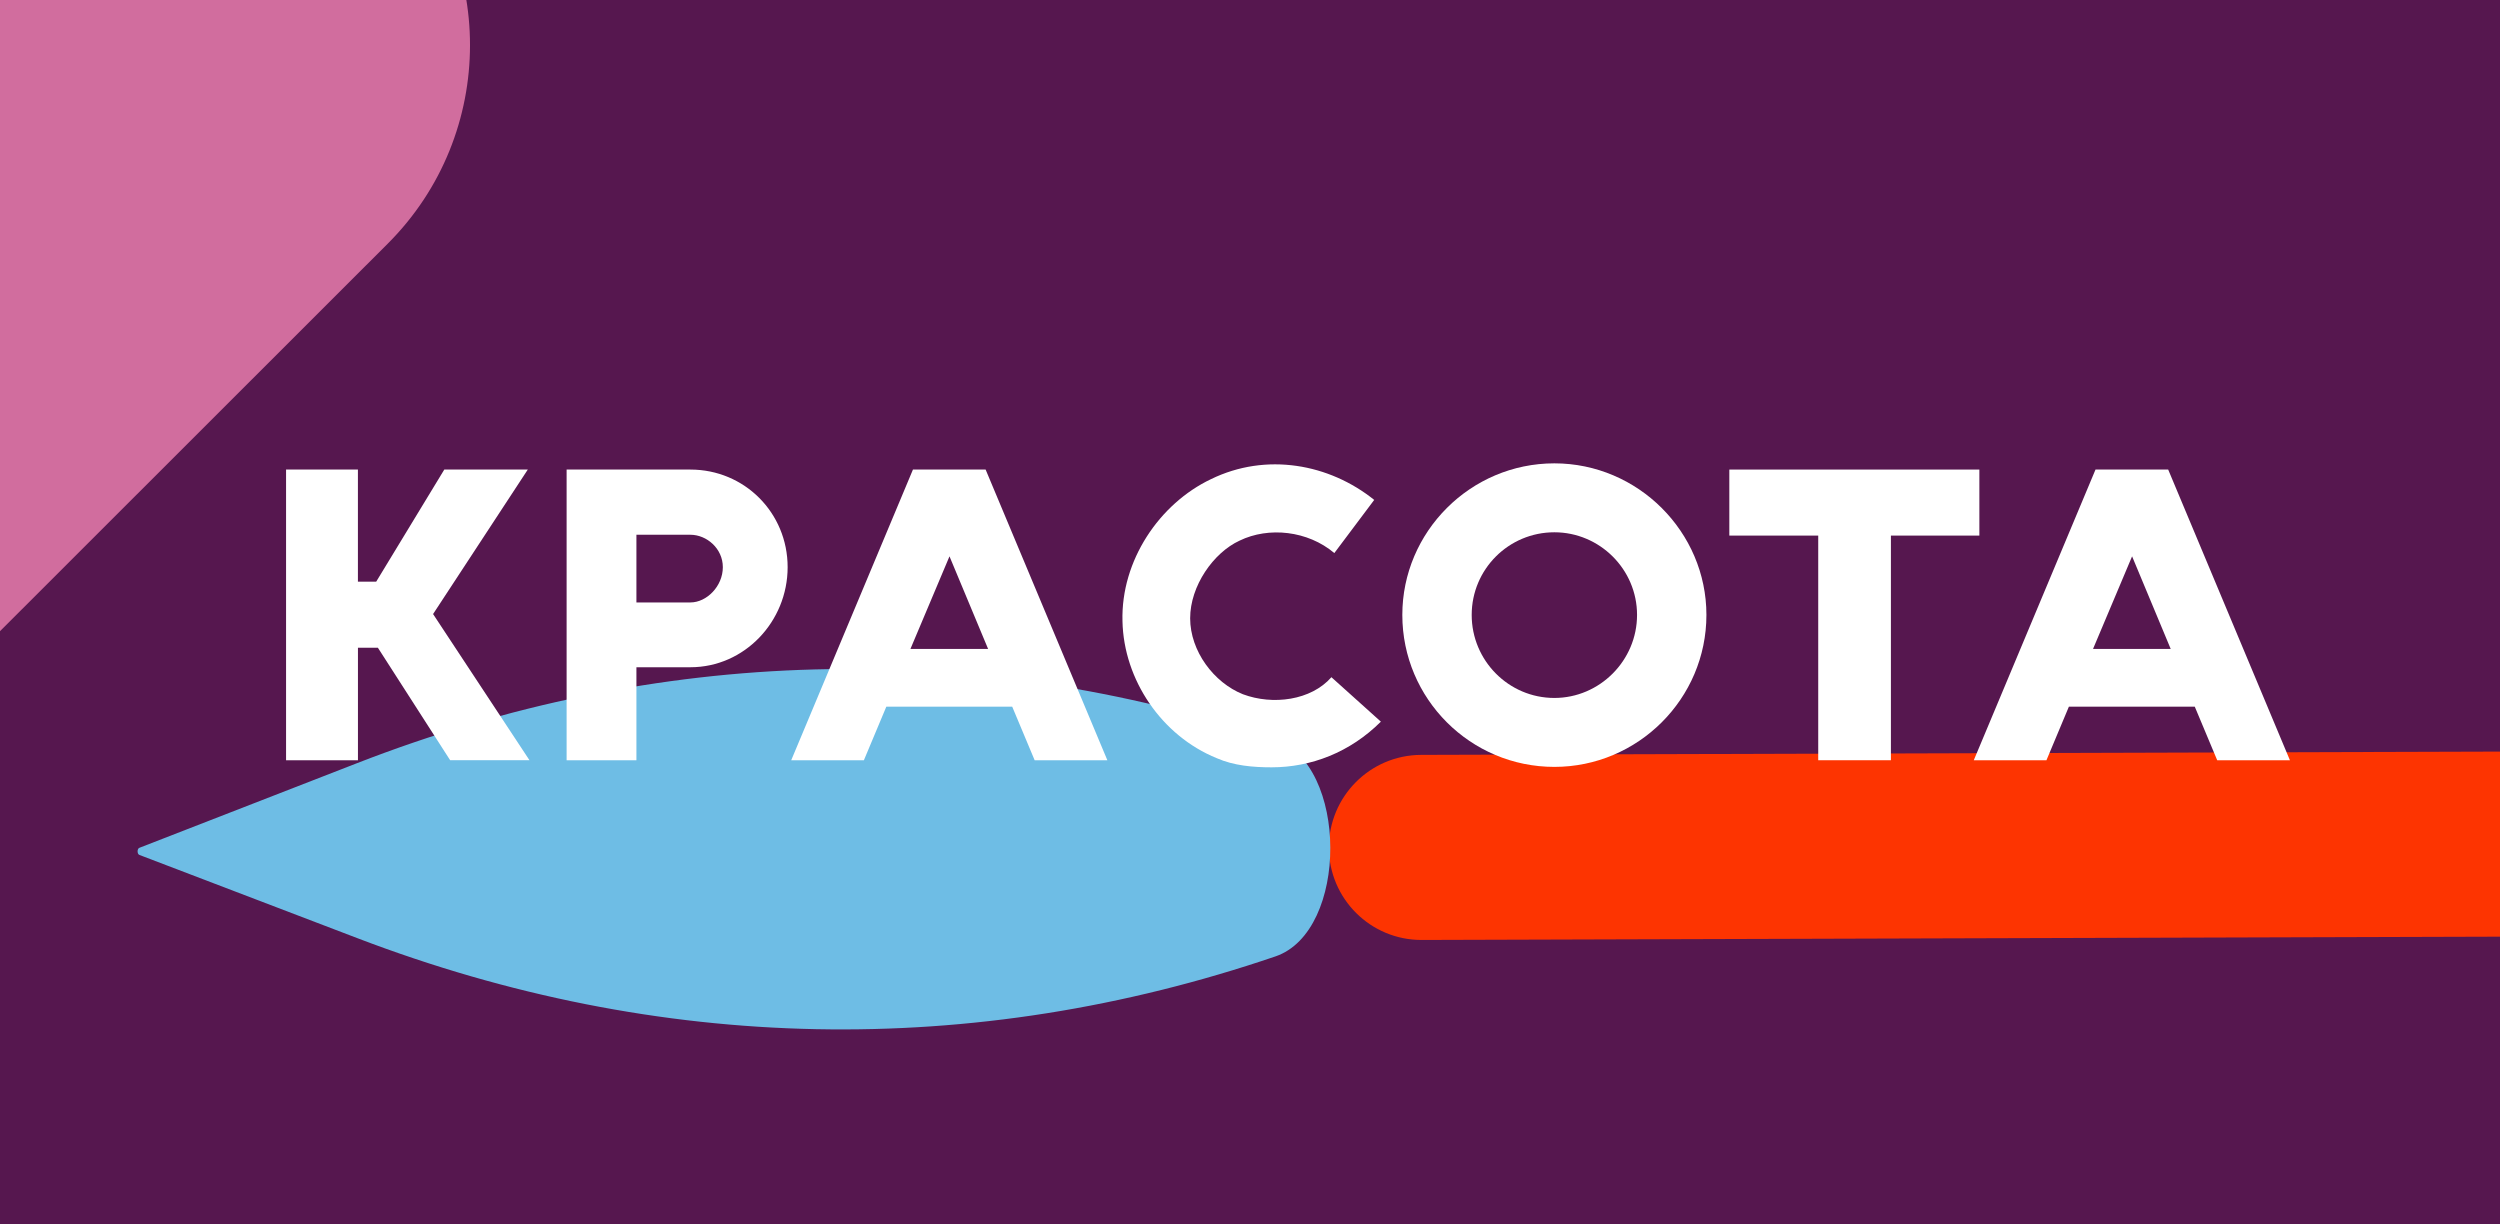 <?xml version="1.0" encoding="utf-8"?>
<!-- Generator: Adobe Illustrator 23.0.1, SVG Export Plug-In . SVG Version: 6.00 Build 0)  -->
<svg version="1.1" id="Layer_1" xmlns="http://www.w3.org/2000/svg" xmlns:xlink="http://www.w3.org/1999/xlink" x="0px" y="0px"
	 viewBox="0 0 635 311" style="enable-background:new 0 0 635 311;" xml:space="preserve">
<rect x="0" y="0" width="635" height="311" fill="#808080" stroke="none"/>
<style type="text/css">
	.st0{clip-path:url(#SVGID_2_);}
	.st1{fill:#FD3401;}
	.st2{fill:#6EBDE5;}
	.st3{fill:#D16D9E;}
	.st4{fill:#FFFFFF;}
</style>
<g>
	<defs>
		<rect id="SVGID_1_" width="635" height="311"/>
	</defs>
	<use xlink:href="#SVGID_1_"  style="overflow:visible;fill:#56174F;"/>
	<clipPath id="SVGID_2_">
		<use xlink:href="#SVGID_1_"  style="overflow:visible;"/>
	</clipPath>
	<g class="st0">
		<g>
			<path class="st1" d="M838.81,213.78L838.81,213.78c-0.04-12.98-10.6-23.47-23.58-23.43l-454.26,1.39
				c-12.98,0.04-23.47,10.6-23.43,23.58v0c0.04,12.98,10.6,23.47,23.58,23.43l454.26-1.39
				C828.36,237.32,838.85,226.76,838.81,213.78z"/>
		</g>
		<path class="st2" d="M323.79,187.8L323.79,187.8c-77.07-25.73-156.74-23.66-233.14,6.06l-55.26,21.49
			c-0.59,0.23-0.59,1.58,0.01,1.8l55.39,21.15c76.58,29.25,156.26,30.83,233.17,4.63l0,0C342.64,236.56,342.51,194.05,323.79,187.8z
			"/>
	</g>
	<g class="st0">
		<g>
			<path class="st3" d="M-21.06,181.37L-140.58,61.9c-27.87-27.86-27.87-73.03,0-100.88s73.06-27.86,100.93,0l18.6,18.59l18.6-18.59
				c27.87-27.86,73.06-27.86,100.93,0s27.87,73.03,0,100.88L-21.06,181.37z"/>
		</g>
	</g>
</g>
<g>
	<path class="st4" d="M114.34,193.1l-18.36-28.58h-5.06v28.58H72.66v-73.83h18.25v28.48h4.64l17.3-28.48h21.21l-24.06,36.7
		l24.48,37.12H114.34z"/>
	<path class="st4" d="M175.37,119.27c13.72,0,24.69,10.97,24.69,24.79s-10.97,25.42-24.69,25.42h-13.72v23.62h-17.73v-73.83H175.37z
		 M175.37,153.02c4.12,0,8.23-4.11,8.23-8.96c0-4.75-4.11-8.23-8.23-8.23h-13.72v17.19H175.37z"/>
	<path class="st4" d="M262.8,193.1l-5.7-13.61h-31.97l-5.7,13.61h-18.46l30.92-73.83h18.46l30.92,73.83H262.8z M231.25,164.83h19.73
		l-9.81-23.52L231.25,164.83z"/>
	<path class="st4" d="M338.18,172.01l12.56,11.29c-7.81,7.8-17.73,11.6-27.75,11.6c-4.75,0-9.6-0.42-13.93-2.32
		c-14.03-5.7-23.64-19.93-23.95-34.8c-0.42-15.4,9.39-29.85,22.47-36.07c14.03-6.86,30.07-3.9,41.47,5.27l-10.13,13.5
		c-6.75-5.7-16.67-6.75-24.06-3.16c-6.65,3.06-12.56,11.5-12.56,19.72c0,8.33,6.01,16.35,13.4,19.3
		C323.3,179.18,333.01,177.91,338.18,172.01z"/>
	<path class="st4" d="M394.81,117.69c21.21,0,38.62,17.4,38.62,38.5c0,21.3-17.41,38.6-38.62,38.6c-21.31,0-38.62-17.3-38.62-38.6
		C356.19,135.09,373.49,117.69,394.81,117.69z M394.81,177.28c11.5,0,21-9.49,21-21.09s-9.5-20.99-21-20.99
		c-11.61,0-21,9.39-21,20.99S383.2,177.28,394.81,177.28z"/>
	<path class="st4" d="M502.76,119.27v16.77h-22.47v57.06h-18.46v-57.06h-22.58v-16.77H502.76z"/>
	<path class="st4" d="M563.17,193.1l-5.7-13.61h-31.97l-5.7,13.61h-18.46l30.92-73.83h18.46l30.92,73.83H563.17z M531.63,164.83
		h19.73l-9.81-23.52L531.63,164.83z"/>
</g>
</svg>
